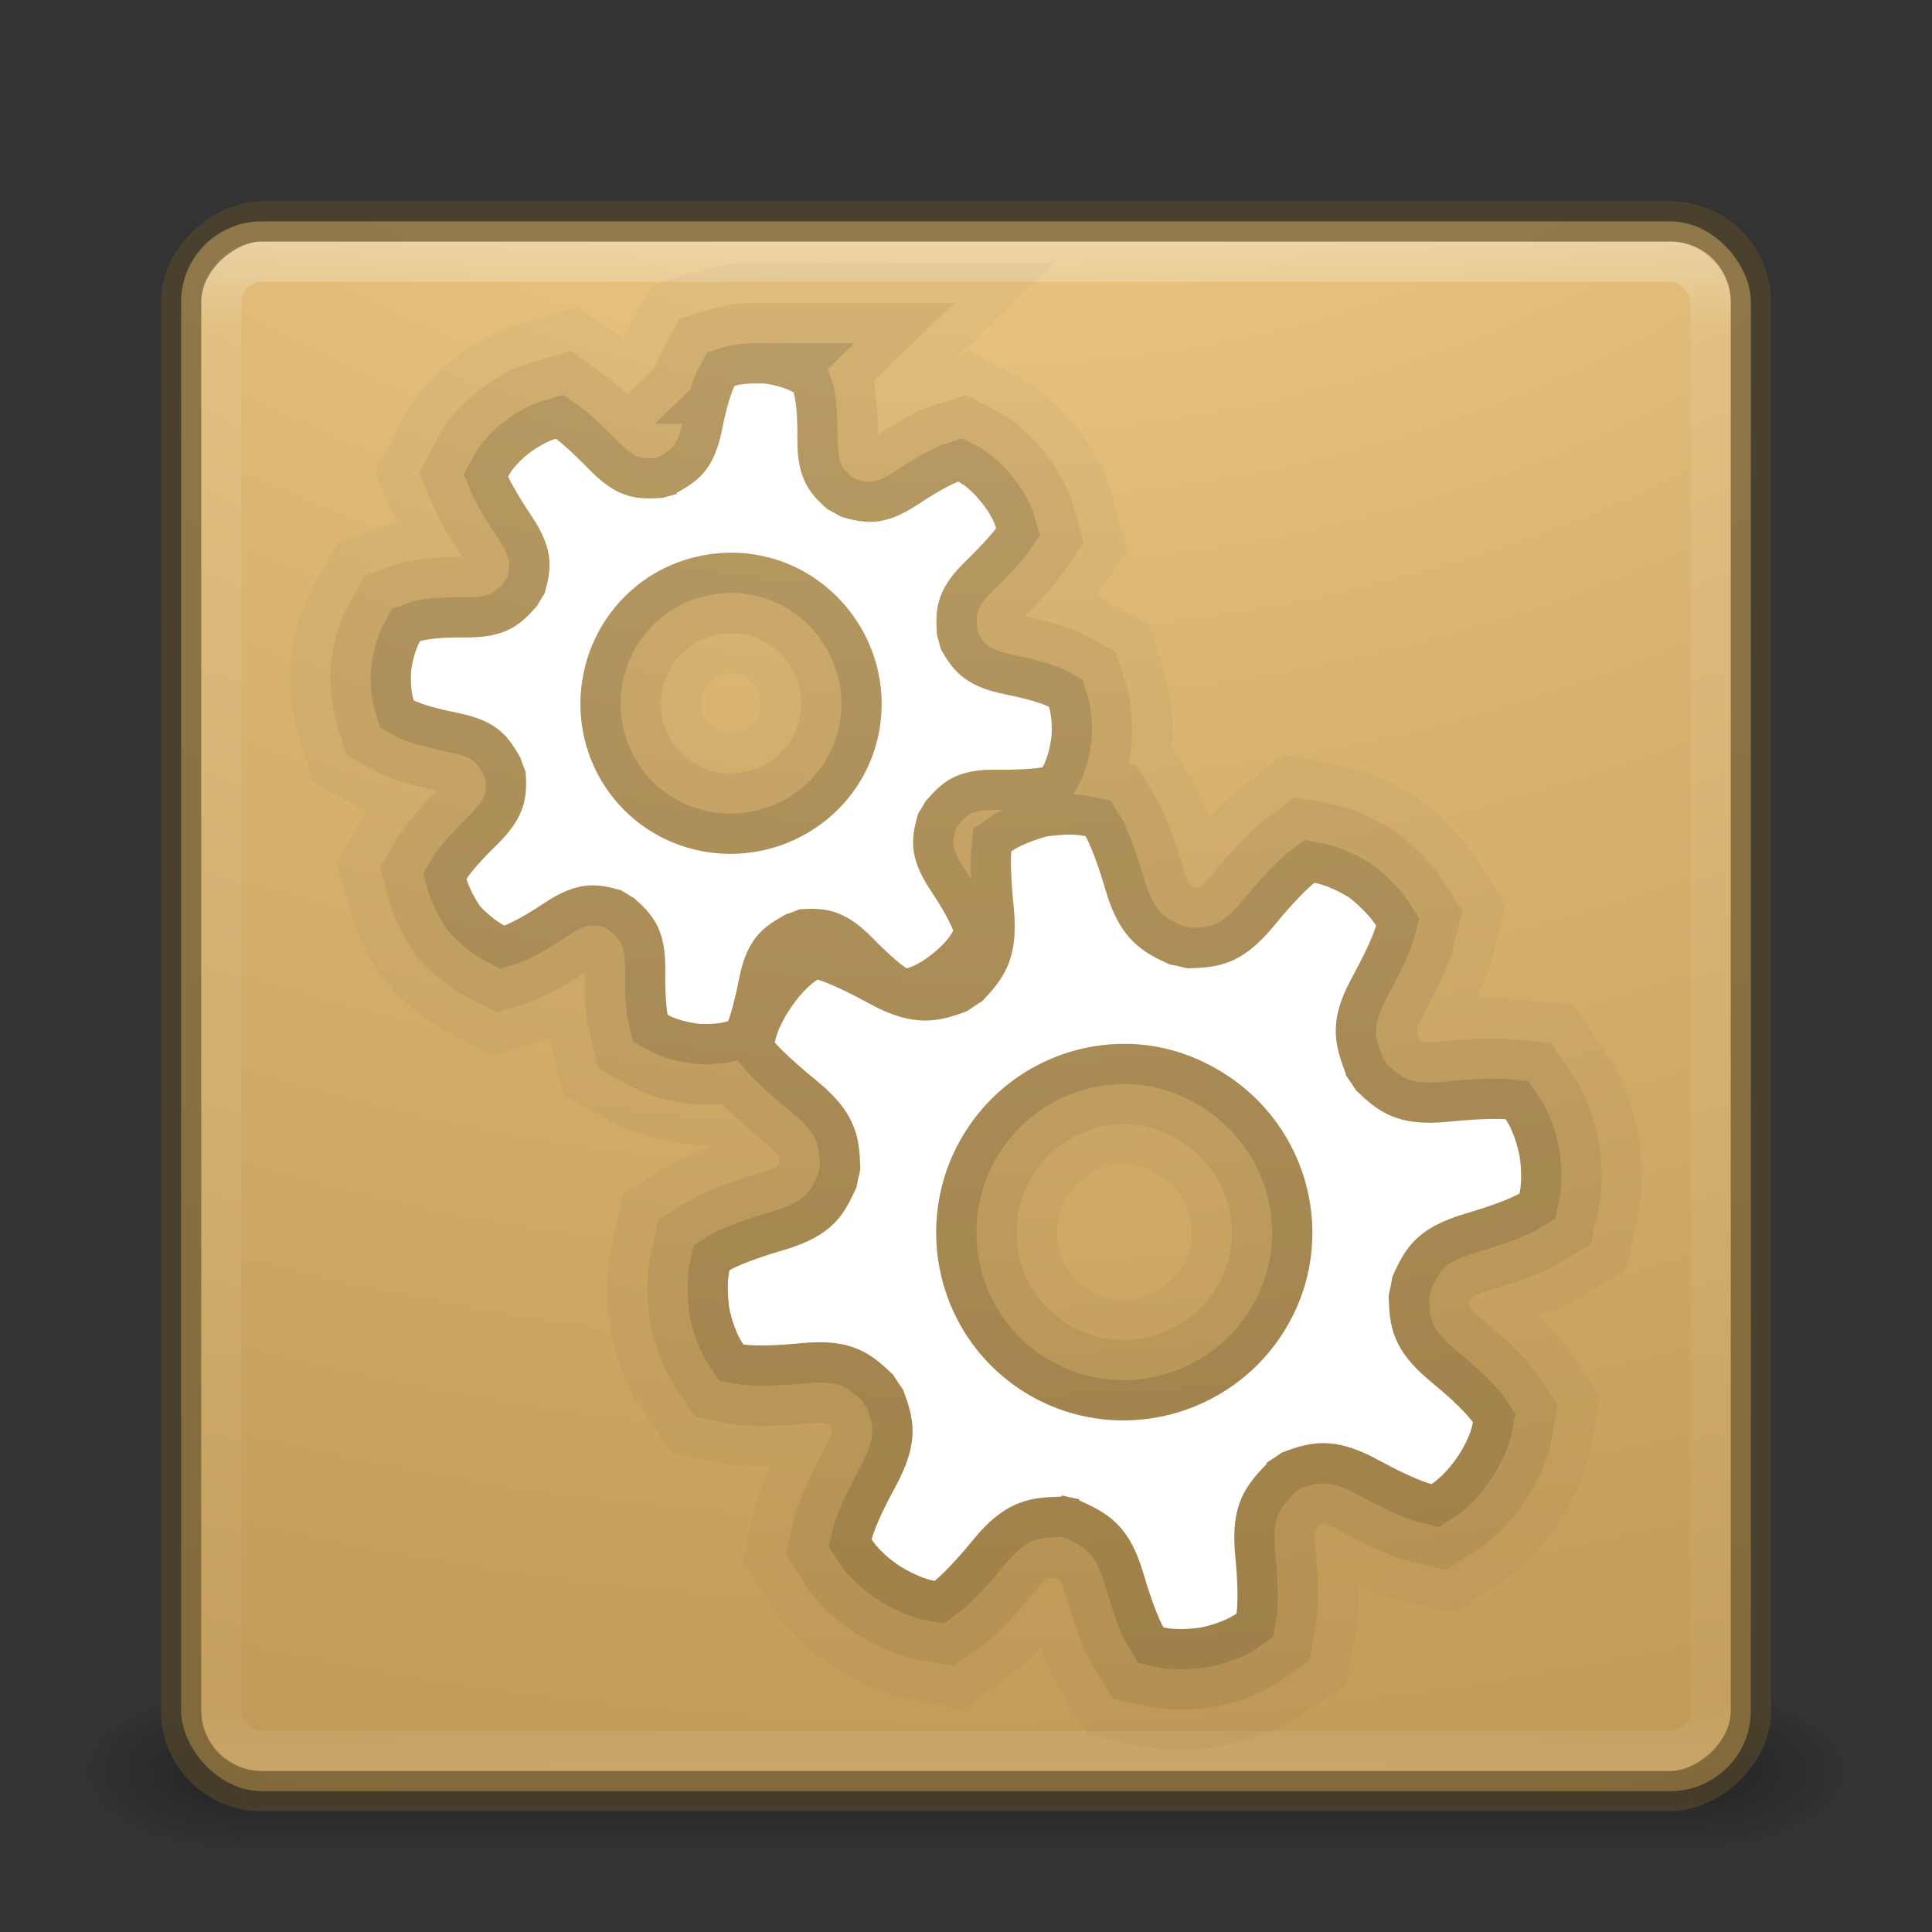 <?xml version="1.0" encoding="UTF-8" standalone="no"?>
<!-- Created with Inkscape (http://www.inkscape.org/) -->

<svg
   xmlns:dc="http://purl.org/dc/elements/1.1/"
   xmlns:cc="http://creativecommons.org/ns#"
   xmlns:rdf="http://www.w3.org/1999/02/22-rdf-syntax-ns#"
   xmlns:svg="http://www.w3.org/2000/svg"
   xmlns="http://www.w3.org/2000/svg"
   xmlns:xlink="http://www.w3.org/1999/xlink"
   xmlns:sodipodi="http://sodipodi.sourceforge.net/DTD/sodipodi-0.dtd"
   xmlns:inkscape="http://www.inkscape.org/namespaces/inkscape"
   width="48"
   height="48"
   id="svg2"
   version="1.1"
   inkscape:version="0.48.4 r9939"
   sodipodi:docname="jsm-fonts.svg">
  <rect width="100%" height="100%" fill="#333333" stroke="none"/>
  <defs
     id="defs4">
    <linearGradient
       id="linearGradient7622">
      <stop
         style="stop-color:#000000;stop-opacity:1;"
         offset="0"
         id="stop7624" />
      <stop
         id="stop7630"
         offset="0.5"
         style="stop-color:#000000;stop-opacity:0.251" />
      <stop
         style="stop-color:#000000;stop-opacity:1;"
         offset="1"
         id="stop7626" />
    </linearGradient>
    <linearGradient
       id="linearGradient7251">
      <stop
         style="stop-color:#fc93dc;stop-opacity:1;"
         offset="0"
         id="stop7253" />
      <stop
         style="stop-color:#da72d3;stop-opacity:1"
         offset="1"
         id="stop7255" />
    </linearGradient>
    <radialGradient
       cx="4.993"
       cy="43.5"
       r="2.5"
       fx="4.993"
       fy="43.5"
       id="radialGradient3337-2-2"
       xlink:href="#linearGradient3688-166-749-4-0-3-8"
       gradientUnits="userSpaceOnUse"
       gradientTransform="matrix(2.004,0,0,1.4,27.988,-17.4)" />
    <linearGradient
       id="linearGradient3688-166-749-4-0-3-8">
      <stop
         id="stop2883-4-0-1-8"
         style="stop-color:#181818;stop-opacity:1"
         offset="0" />
      <stop
         id="stop2885-9-2-9-6"
         style="stop-color:#181818;stop-opacity:0"
         offset="1" />
    </linearGradient>
    <radialGradient
       cx="4.993"
       cy="43.5"
       r="2.5"
       fx="4.993"
       fy="43.5"
       id="radialGradient3339-1-4"
       xlink:href="#linearGradient3688-464-309-9-2-4-2"
       gradientUnits="userSpaceOnUse"
       gradientTransform="matrix(2.004,0,0,1.4,-20.012,-104.4)" />
    <linearGradient
       id="linearGradient3688-464-309-9-2-4-2">
      <stop
         id="stop2889-7-9-6-9"
         style="stop-color:#181818;stop-opacity:1"
         offset="0" />
      <stop
         id="stop2891-6-6-1-7"
         style="stop-color:#181818;stop-opacity:0"
         offset="1" />
    </linearGradient>
    <linearGradient
       y2="39.999"
       x2="25.058"
       y1="47.028"
       x1="25.058"
       gradientUnits="userSpaceOnUse"
       id="linearGradient21034"
       xlink:href="#linearGradient3702-501-757-8-4-1-1"
       inkscape:collect="always" />
    <linearGradient
       id="linearGradient3702-501-757-8-4-1-1">
      <stop
         id="stop2895-8-9-9-1"
         style="stop-color:#181818;stop-opacity:0"
         offset="0" />
      <stop
         id="stop2897-7-8-7-7"
         style="stop-color:#181818;stop-opacity:1"
         offset="0.5" />
      <stop
         id="stop2899-4-5-1-5"
         style="stop-color:#181818;stop-opacity:0"
         offset="1" />
    </linearGradient>
    <radialGradient
       inkscape:collect="always"
       xlink:href="#linearGradient3671-580-6"
       id="radialGradient20986"
       gradientUnits="userSpaceOnUse"
       gradientTransform="matrix(0,9.14,-11.221,0,136.563,926.475)"
       cx="7.145"
       cy="10.031"
       fx="7.145"
       fy="10.031"
       r="12.672" />
    <linearGradient
       id="linearGradient3671-580-6">
      <stop
         id="stop4088-6"
         style="stop-color:#fcda93;stop-opacity:1"
         offset="0" />
      <stop
         id="stop4090-4"
         style="stop-color:#dab572;stop-opacity:1"
         offset="0.262" />
      <stop
         id="stop4092-6"
         style="stop-color:#ab833f;stop-opacity:1"
         offset="0.705" />
      <stop
         id="stop4094-2"
         style="stop-color:#584a2b;stop-opacity:1"
         offset="1" />
    </linearGradient>
    <linearGradient
       inkscape:collect="always"
       xlink:href="#linearGradient3924-2-2-5-8"
       id="linearGradient20983"
       gradientUnits="userSpaceOnUse"
       gradientTransform="translate(-2.094513e-6,1005.362)"
       x1="24"
       y1="5"
       x2="24"
       y2="43" />
    <linearGradient
       id="linearGradient3924-2-2-5-8">
      <stop
         id="stop3926-9-4-9-6"
         style="stop-color:#ffffff;stop-opacity:1"
         offset="0" />
      <stop
         id="stop3928-9-8-6-5"
         style="stop-color:#ffffff;stop-opacity:0.235"
         offset="0.063" />
      <stop
         id="stop3930-3-5-1-7"
         style="stop-color:#ffffff;stop-opacity:0.157"
         offset="0.951" />
      <stop
         id="stop3932-8-0-4-8"
         style="stop-color:#ffffff;stop-opacity:0.392"
         offset="1" />
    </linearGradient>
    <linearGradient
       id="linearGradient3707-662-8">
      <stop
         id="stop4098-9"
         style="stop-color:#542f57;stop-opacity:1"
         offset="0" />
      <stop
         id="stop4100-6"
         style="stop-color:#bb5ca4;stop-opacity:1"
         offset="1" />
    </linearGradient>
    <linearGradient
       gradientTransform="translate(-2e-7,945.362)"
       inkscape:collect="always"
       xlink:href="#linearGradient25914"
       id="linearGradient26143"
       x1="32"
       y1="56"
       x2="32"
       y2="8"
       gradientUnits="userSpaceOnUse" />
    <linearGradient
       id="linearGradient25914">
      <stop
         style="stop-color:#000000;stop-opacity:1;"
         offset="0"
         id="stop25916" />
      <stop
         id="stop25922"
         offset="0.5"
         style="stop-color:#000000;stop-opacity:0.251;" />
      <stop
         style="stop-color:#000000;stop-opacity:1;"
         offset="1"
         id="stop25918" />
    </linearGradient>
    <linearGradient
       inkscape:collect="always"
       xlink:href="#linearGradient3671-580-6"
       id="linearGradient24496"
       x1="19.764"
       y1="30.5"
       x2="52.036"
       y2="30.5"
       gradientUnits="userSpaceOnUse" />
    <linearGradient
       id="linearGradient7833">
      <stop
         id="stop7835"
         style="stop-color:#fc93dc;stop-opacity:1"
         offset="0" />
      <stop
         id="stop7837"
         style="stop-color:#da72d3;stop-opacity:1"
         offset="0.262" />
      <stop
         id="stop7839"
         style="stop-color:#a33fab;stop-opacity:1"
         offset="0.705" />
      <stop
         id="stop7841"
         style="stop-color:#502b58;stop-opacity:1"
         offset="1" />
    </linearGradient>
    <linearGradient
       inkscape:collect="always"
       xlink:href="#linearGradient3671-580-6"
       id="linearGradient24500"
       gradientUnits="userSpaceOnUse"
       x1="35.9"
       y1="14.19"
       x2="35.9"
       y2="46.81" />
    <linearGradient
       id="linearGradient7844">
      <stop
         id="stop7846"
         style="stop-color:#fc93dc;stop-opacity:1"
         offset="0" />
      <stop
         id="stop7848"
         style="stop-color:#da72d3;stop-opacity:1"
         offset="0.262" />
      <stop
         id="stop7850"
         style="stop-color:#a33fab;stop-opacity:1"
         offset="0.705" />
      <stop
         id="stop7852"
         style="stop-color:#502b58;stop-opacity:1"
         offset="1" />
    </linearGradient>
    <linearGradient
       inkscape:collect="always"
       xlink:href="#linearGradient3671-580-6"
       id="linearGradient26148"
       gradientUnits="userSpaceOnUse"
       x1="32"
       y1="24"
       x2="32"
       y2="48"
       gradientTransform="translate(0,988.362)" />
    <linearGradient
       id="linearGradient7855">
      <stop
         id="stop7857"
         style="stop-color:#fc93dc;stop-opacity:1"
         offset="0" />
      <stop
         id="stop7859"
         style="stop-color:#da72d3;stop-opacity:1"
         offset="0.262" />
      <stop
         id="stop7861"
         style="stop-color:#a33fab;stop-opacity:1"
         offset="0.705" />
      <stop
         id="stop7863"
         style="stop-color:#502b58;stop-opacity:1"
         offset="1" />
    </linearGradient>
    <linearGradient
       inkscape:collect="always"
       xlink:href="#linearGradient3702-501-757-8-4-1-1"
       id="linearGradient6326"
       gradientUnits="userSpaceOnUse"
       x1="25.058"
       y1="47.028"
       x2="25.058"
       y2="39.999"
       gradientTransform="matrix(1.286,0,0,0.571,-6.857,1023.505)" />
    <radialGradient
       inkscape:collect="always"
       xlink:href="#linearGradient3688-464-309-9-2-4-2"
       id="radialGradient6329"
       gradientUnits="userSpaceOnUse"
       gradientTransform="matrix(1.603,0,0,0.8,-14.009,-1083.162)"
       cx="4.993"
       cy="43.5"
       fx="4.993"
       fy="43.5"
       r="2.5" />
    <radialGradient
       inkscape:collect="always"
       xlink:href="#linearGradient3688-166-749-4-0-3-8"
       id="radialGradient6332"
       gradientUnits="userSpaceOnUse"
       gradientTransform="matrix(1.603,0,0,0.8,33.991,1013.562)"
       cx="4.993"
       cy="43.5"
       fx="4.993"
       fy="43.5"
       r="2.5" />
  </defs>
  <sodipodi:namedview
     id="base"
     pagecolor="#ffffff"
     bordercolor="#666666"
     borderopacity="1.0"
     inkscape:pageopacity="0.0"
     inkscape:pageshadow="2"
     inkscape:zoom="1"
     inkscape:cx="74.039114"
     inkscape:cy="14.098663"
     inkscape:document-units="px"
     inkscape:current-layer="layer1"
     showgrid="false"
     inkscape:showpageshadow="false"
     inkscape:window-width="1364"
     inkscape:window-height="701"
     inkscape:window-x="1024"
     inkscape:window-y="27"
     inkscape:window-maximized="1"
     inkscape:snap-bbox="true"
     inkscape:bbox-paths="true"
     inkscape:bbox-nodes="true"
     inkscape:snap-bbox-edge-midpoints="true"
     inkscape:snap-bbox-midpoints="true">
    <inkscape:grid
       type="xygrid"
       id="grid6334"
       empspacing="12"
       visible="true"
       enabled="true"
       snapvisiblegridlinesonly="true" />
  </sodipodi:namedview>
  <g
     inkscape:label="Layer 1"
     inkscape:groupmode="layer"
     id="layer1"
     transform="translate(0,-1004.362)">
    <g
       id="g6336"
       style="opacity:0.6">
      <rect
         style="opacity:1;fill:url(#radialGradient6332);fill-opacity:1;stroke:none"
         id="rect2801-5-5-7-9"
         y="1046.362"
         x="42"
         height="4"
         width="4" />
      <rect
         style="opacity:1;fill:url(#radialGradient6329);fill-opacity:1;stroke:none"
         id="rect3696-3-0-3-7"
         transform="scale(-1,-1)"
         y="-1050.362"
         x="-6"
         height="4"
         width="4" />
      <rect
         style="opacity:1;fill:url(#linearGradient6326);fill-opacity:1;stroke:none"
         id="rect3700-5-6-8-4"
         y="1046.362"
         x="6"
         height="4"
         width="36" />
    </g>
    <rect
       style="color:#000000;fill:url(#radialGradient20986);fill-opacity:1.0;fill-rule:nonzero;stroke:none;stroke-width:1;marker:none;visibility:visible;display:inline;overflow:visible;enable-background:accumulate"
       id="rect5505-21-3-8-5-2"
       y="1009.862"
       x="4.5"
       ry="2"
       rx="2"
       height="39"
       width="39" />
    <rect
       style="opacity:0.3;fill:none;stroke:url(#linearGradient20983);stroke-width:1;stroke-linecap:round;stroke-linejoin:round;stroke-miterlimit:4;stroke-opacity:1;stroke-dasharray:none;stroke-dashoffset:0"
       id="rect6741-5-0-2-3"
       y="1010.862"
       x="5.5"
       ry="1"
       rx="1"
       height="37"
       width="37" />
    <rect
       style="opacity:0.6;color:#000000;fill:none;stroke:#584a2b;stroke-width:1;stroke-linecap:round;stroke-linejoin:round;stroke-miterlimit:4;stroke-opacity:1;stroke-dasharray:none;stroke-dashoffset:0;marker:none;visibility:visible;display:inline;overflow:visible;enable-background:accumulate"
       id="rect5505-21-3-8-9-1-1"
       y="4.5"
       x="-1048.862"
       ry="2"
       rx="2"
       height="39"
       width="39"
       transform="matrix(0,-1,1,0,0,0)" />
    <path
       inkscape:connector-curvature="0"
       id="path4132"
       d="m 18.749,1013.889 c -0.148,0 -0.336,0.011 -0.5,0.062 0,0 -0.147,0.266 -0.312,1.094 -0.202,1.012 -0.613,1.273 -1.125,1.562 l 0,0.031 c -0.117,0.03 -0.228,0.055 -0.344,0.094 -0.588,0.036 -1.092,0.051 -1.812,-0.688 -0.589,-0.604 -0.844,-0.781 -0.844,-0.781 -0.332,0.092 -0.688,0.375 -0.688,0.375 0,0 -0.341,0.257 -0.5,0.562 0,0 0.125,0.298 0.594,1 0.573,0.858 0.47,1.339 0.312,1.906 -0.062,0.105 -0.133,0.204 -0.188,0.312 -0.39,0.441 -0.749,0.794 -1.781,0.781 -0.844,-0.01 -1.125,0.094 -1.125,0.094 -0.17,0.3 -0.219,0.719 -0.219,0.719 0,0 -0.042,0.421 0.062,0.75 0,0 0.266,0.148 1.094,0.312 1.012,0.202 1.272,0.613 1.562,1.125 0.031,0.117 0.087,0.228 0.125,0.344 0.037,0.588 0.02,1.092 -0.719,1.812 -0.604,0.589 -0.75,0.844 -0.75,0.844 0.093,0.332 0.344,0.688 0.344,0.688 0,0 0.288,0.31 0.594,0.469 0,0 0.298,-0.094 1,-0.562 0.858,-0.573 1.339,-0.47 1.906,-0.312 0.105,0.062 0.204,0.134 0.312,0.188 0.441,0.39 0.794,0.749 0.781,1.781 -0.01,0.844 0.062,1.125 0.062,1.125 0.301,0.17 0.75,0.219 0.75,0.219 0,0 0.421,0.041 0.75,-0.062 0,0 0.116,-0.266 0.281,-1.094 0.202,-1.012 0.644,-1.272 1.156,-1.562 0.117,-0.03 0.228,-0.087 0.344,-0.125 0.588,-0.036 1.092,-0.021 1.812,0.719 0.589,0.604 0.844,0.75 0.844,0.75 0.333,-0.093 0.656,-0.375 0.656,-0.375 0,0 0.341,-0.257 0.5,-0.562 0,0 -0.094,-0.298 -0.562,-1 -0.573,-0.858 -0.47,-1.339 -0.312,-1.906 0.062,-0.105 0.133,-0.204 0.188,-0.312 0.39,-0.441 0.718,-0.794 1.75,-0.781 0.844,0.01 1.156,-0.062 1.156,-0.062 0.17,-0.301 0.219,-0.75 0.219,-0.75 0,0 0.042,-0.421 -0.062,-0.75 0,0 -0.266,-0.148 -1.094,-0.312 -1.012,-0.202 -1.304,-0.613 -1.594,-1.125 -0.03,-0.117 -0.055,-0.228 -0.094,-0.344 -0.036,-0.588 -0.052,-1.092 0.688,-1.812 0.604,-0.589 0.781,-0.844 0.781,-0.844 -0.092,-0.332 -0.375,-0.656 -0.375,-0.656 0,0 -0.257,-0.341 -0.562,-0.5 0,0 -0.298,0.094 -1,0.562 -0.858,0.573 -1.339,0.47 -1.906,0.312 -0.105,-0.062 -0.235,-0.134 -0.344,-0.188 -0.441,-0.39 -0.763,-0.749 -0.75,-1.781 0.01,-0.844 -0.094,-1.125 -0.094,-1.125 -0.3,-0.17 -0.719,-0.219 -0.719,-0.219 0,0 -0.102,-0 -0.25,0 z m -0.906,4.219 c 1.197,-0.104 2.406,0.371 3.219,1.375 1.3,1.606 1.075,3.95 -0.531,5.25 -1.606,1.3 -3.981,1.075 -5.281,-0.531 -1.3,-1.606 -1.043,-3.981 0.562,-5.281 0.602,-0.488 1.313,-0.75 2.031,-0.812 z m 8.5,7 c -0.185,0.014 -0.312,0.031 -0.312,0.031 0,0 -0.551,0.131 -0.906,0.375 0,0 -0.043,0.357 0.062,1.406 0.129,1.284 -0.275,1.779 -0.781,2.312 -0.129,0.079 -0.251,0.162 -0.375,0.25 -0.689,0.258 -1.306,0.432 -2.438,-0.188 -0.925,-0.507 -1.281,-0.594 -1.281,-0.594 -0.363,0.231 -0.656,0.688 -0.656,0.688 0,0 -0.328,0.451 -0.406,0.875 0,0 0.246,0.301 1.062,0.969 0.999,0.817 1.043,1.452 1.062,2.188 -0.035,0.148 -0.069,0.288 -0.094,0.438 -0.305,0.67 -0.574,1.201 -1.812,1.562 -1.012,0.295 -1.344,0.5 -1.344,0.5 -0.093,0.421 0,0.969 0,0.969 0,0 0.1,0.52 0.344,0.875 0,0 0.388,0.075 1.438,-0.031 1.284,-0.128 1.747,0.275 2.281,0.781 0.079,0.129 0.162,0.251 0.25,0.375 0.259,0.689 0.432,1.275 -0.188,2.406 -0.507,0.925 -0.594,1.312 -0.594,1.312 0.232,0.364 0.688,0.656 0.688,0.656 0,0 0.451,0.297 0.875,0.375 0,0 0.301,-0.215 0.969,-1.031 0.817,-0.999 1.452,-1.043 2.188,-1.062 l 0,-0.031 c 0.148,0.035 0.288,0.069 0.438,0.094 l 0,0.031 c 0.67,0.305 1.232,0.574 1.594,1.812 0.296,1.012 0.5,1.344 0.5,1.344 0.421,0.093 0.938,0 0.938,0 0,0 0.52,-0.099 0.875,-0.344 0,0 0.073,-0.388 -0.031,-1.438 -0.128,-1.284 0.275,-1.748 0.781,-2.281 l 0,-0.031 c 0.129,-0.079 0.251,-0.162 0.375,-0.25 0.689,-0.258 1.275,-0.432 2.406,0.188 0.925,0.507 1.312,0.594 1.312,0.594 0.364,-0.232 0.656,-0.688 0.656,-0.688 0,0 0.297,-0.42 0.375,-0.844 0,0 -0.214,-0.333 -1.031,-1 -0.999,-0.817 -1.043,-1.421 -1.062,-2.156 0.035,-0.148 0.069,-0.32 0.094,-0.469 0.305,-0.67 0.574,-1.201 1.812,-1.562 1.012,-0.296 1.344,-0.5 1.344,-0.5 0.093,-0.421 0,-0.938 0,-0.938 0,0 -0.099,-0.551 -0.344,-0.906 0,0 -0.388,-0.043 -1.438,0.062 -1.284,0.129 -1.747,-0.275 -2.281,-0.781 -0.079,-0.129 -0.161,-0.251 -0.25,-0.375 l 0,-0.031 c -0.258,-0.689 -0.464,-1.275 0.156,-2.406 0.507,-0.925 0.594,-1.281 0.594,-1.281 -0.232,-0.363 -0.656,-0.688 -0.656,-0.688 0,0 -0.451,-0.297 -0.875,-0.375 0,0 -0.332,0.246 -1,1.062 -0.817,0.999 -1.42,1.043 -2.156,1.062 -0.147,-0.036 -0.288,-0.069 -0.438,-0.094 -0.67,-0.305 -1.232,-0.605 -1.594,-1.844 -0.296,-1.012 -0.5,-1.344 -0.5,-1.344 -0.211,-0.046 -0.44,-0.045 -0.625,-0.031 z m 1.594,5.188 c 0.901,-6e-4 1.791,0.271 2.594,0.812 2.141,1.444 2.726,4.327 1.281,6.469 -1.444,2.141 -4.359,2.726 -6.5,1.281 -2.141,-1.444 -2.694,-4.359 -1.25,-6.5 0.903,-1.338 2.374,-2.061 3.875,-2.062 z"
       style="fill:none;fill-opacity:1;stroke:#000000;display:inline;enable-background:new;stroke-opacity:1;stroke-width:6;stroke-miterlimit:4;stroke-dasharray:none;opacity:0.03" />
    <path
       inkscape:connector-curvature="0"
       id="path4136"
       d="m 18.749,1013.889 c -0.148,0 -0.336,0.011 -0.5,0.062 0,0 -0.147,0.266 -0.312,1.094 -0.202,1.012 -0.613,1.273 -1.125,1.562 l 0,0.031 c -0.117,0.03 -0.228,0.055 -0.344,0.094 -0.588,0.036 -1.092,0.051 -1.812,-0.688 -0.589,-0.604 -0.844,-0.781 -0.844,-0.781 -0.332,0.092 -0.688,0.375 -0.688,0.375 0,0 -0.341,0.257 -0.5,0.562 0,0 0.125,0.298 0.594,1 0.573,0.858 0.47,1.339 0.312,1.906 -0.062,0.105 -0.133,0.204 -0.188,0.312 -0.39,0.441 -0.749,0.794 -1.781,0.781 -0.844,-0.01 -1.125,0.094 -1.125,0.094 -0.17,0.3 -0.219,0.719 -0.219,0.719 0,0 -0.042,0.421 0.062,0.75 0,0 0.266,0.148 1.094,0.312 1.012,0.202 1.272,0.613 1.562,1.125 0.031,0.117 0.087,0.228 0.125,0.344 0.037,0.588 0.02,1.092 -0.719,1.812 -0.604,0.589 -0.75,0.844 -0.75,0.844 0.093,0.332 0.344,0.688 0.344,0.688 0,0 0.288,0.31 0.594,0.469 0,0 0.298,-0.094 1,-0.562 0.858,-0.573 1.339,-0.47 1.906,-0.312 0.105,0.062 0.204,0.134 0.312,0.188 0.441,0.39 0.794,0.749 0.781,1.781 -0.01,0.844 0.062,1.125 0.062,1.125 0.301,0.17 0.75,0.219 0.75,0.219 0,0 0.421,0.041 0.75,-0.062 0,0 0.116,-0.266 0.281,-1.094 0.202,-1.012 0.644,-1.272 1.156,-1.562 0.117,-0.03 0.228,-0.087 0.344,-0.125 0.588,-0.036 1.092,-0.021 1.812,0.719 0.589,0.604 0.844,0.75 0.844,0.75 0.333,-0.093 0.656,-0.375 0.656,-0.375 0,0 0.341,-0.257 0.5,-0.562 0,0 -0.094,-0.298 -0.562,-1 -0.573,-0.858 -0.47,-1.339 -0.312,-1.906 0.062,-0.105 0.133,-0.204 0.188,-0.312 0.39,-0.441 0.718,-0.794 1.75,-0.781 0.844,0.01 1.156,-0.062 1.156,-0.062 0.17,-0.301 0.219,-0.75 0.219,-0.75 0,0 0.042,-0.421 -0.062,-0.75 0,0 -0.266,-0.148 -1.094,-0.312 -1.012,-0.202 -1.304,-0.613 -1.594,-1.125 -0.03,-0.117 -0.055,-0.228 -0.094,-0.344 -0.036,-0.588 -0.052,-1.092 0.688,-1.812 0.604,-0.589 0.781,-0.844 0.781,-0.844 -0.092,-0.332 -0.375,-0.656 -0.375,-0.656 0,0 -0.257,-0.341 -0.562,-0.5 0,0 -0.298,0.094 -1,0.562 -0.858,0.573 -1.339,0.47 -1.906,0.312 -0.105,-0.062 -0.235,-0.134 -0.344,-0.188 -0.441,-0.39 -0.763,-0.749 -0.75,-1.781 0.01,-0.844 -0.094,-1.125 -0.094,-1.125 -0.3,-0.17 -0.719,-0.219 -0.719,-0.219 0,0 -0.102,-0 -0.25,0 z m -0.906,4.219 c 1.197,-0.104 2.406,0.371 3.219,1.375 1.3,1.606 1.075,3.95 -0.531,5.25 -1.606,1.3 -3.981,1.075 -5.281,-0.531 -1.3,-1.606 -1.043,-3.981 0.562,-5.281 0.602,-0.488 1.313,-0.75 2.031,-0.812 z m 8.5,7 c -0.185,0.014 -0.312,0.031 -0.312,0.031 0,0 -0.551,0.131 -0.906,0.375 0,0 -0.043,0.357 0.062,1.406 0.129,1.284 -0.275,1.779 -0.781,2.312 -0.129,0.079 -0.251,0.162 -0.375,0.25 -0.689,0.258 -1.306,0.432 -2.438,-0.188 -0.925,-0.507 -1.281,-0.594 -1.281,-0.594 -0.363,0.231 -0.656,0.688 -0.656,0.688 0,0 -0.328,0.451 -0.406,0.875 0,0 0.246,0.301 1.062,0.969 0.999,0.817 1.043,1.452 1.062,2.188 -0.035,0.148 -0.069,0.288 -0.094,0.438 -0.305,0.67 -0.574,1.201 -1.812,1.562 -1.012,0.295 -1.344,0.5 -1.344,0.5 -0.093,0.421 0,0.969 0,0.969 0,0 0.1,0.52 0.344,0.875 0,0 0.388,0.075 1.438,-0.031 1.284,-0.128 1.747,0.275 2.281,0.781 0.079,0.129 0.162,0.251 0.25,0.375 0.259,0.689 0.432,1.275 -0.188,2.406 -0.507,0.925 -0.594,1.312 -0.594,1.312 0.232,0.364 0.688,0.656 0.688,0.656 0,0 0.451,0.297 0.875,0.375 0,0 0.301,-0.215 0.969,-1.031 0.817,-0.999 1.452,-1.043 2.188,-1.062 l 0,-0.031 c 0.148,0.035 0.288,0.069 0.438,0.094 l 0,0.031 c 0.67,0.305 1.232,0.574 1.594,1.812 0.296,1.012 0.5,1.344 0.5,1.344 0.421,0.093 0.938,0 0.938,0 0,0 0.52,-0.099 0.875,-0.344 0,0 0.073,-0.388 -0.031,-1.438 -0.128,-1.284 0.275,-1.748 0.781,-2.281 l 0,-0.031 c 0.129,-0.079 0.251,-0.162 0.375,-0.25 0.689,-0.258 1.275,-0.432 2.406,0.188 0.925,0.507 1.312,0.594 1.312,0.594 0.364,-0.232 0.656,-0.688 0.656,-0.688 0,0 0.297,-0.42 0.375,-0.844 0,0 -0.214,-0.333 -1.031,-1 -0.999,-0.817 -1.043,-1.421 -1.062,-2.156 0.035,-0.148 0.069,-0.32 0.094,-0.469 0.305,-0.67 0.574,-1.201 1.812,-1.562 1.012,-0.296 1.344,-0.5 1.344,-0.5 0.093,-0.421 0,-0.938 0,-0.938 0,0 -0.099,-0.551 -0.344,-0.906 0,0 -0.388,-0.043 -1.438,0.062 -1.284,0.129 -1.747,-0.275 -2.281,-0.781 -0.079,-0.129 -0.161,-0.251 -0.25,-0.375 l 0,-0.031 c -0.258,-0.689 -0.464,-1.275 0.156,-2.406 0.507,-0.925 0.594,-1.281 0.594,-1.281 -0.232,-0.363 -0.656,-0.688 -0.656,-0.688 0,0 -0.451,-0.297 -0.875,-0.375 0,0 -0.332,0.246 -1,1.062 -0.817,0.999 -1.42,1.043 -2.156,1.062 -0.147,-0.036 -0.288,-0.069 -0.438,-0.094 -0.67,-0.305 -1.232,-0.605 -1.594,-1.844 -0.296,-1.012 -0.5,-1.344 -0.5,-1.344 -0.211,-0.046 -0.44,-0.045 -0.625,-0.031 z m 1.594,5.188 c 0.901,-6e-4 1.791,0.271 2.594,0.812 2.141,1.444 2.726,4.327 1.281,6.469 -1.444,2.141 -4.359,2.726 -6.5,1.281 -2.141,-1.444 -2.694,-4.359 -1.25,-6.5 0.903,-1.338 2.374,-2.061 3.875,-2.062 z"
       style="fill:none;fill-opacity:1;stroke:#000000;display:inline;enable-background:new;stroke-opacity:1;stroke-width:2;stroke-miterlimit:4;stroke-dasharray:none;opacity:0.12" />
    <path
       style="fill:none;fill-opacity:1;stroke:#000000;display:inline;enable-background:new;stroke-opacity:1;stroke-width:4;stroke-miterlimit:4;stroke-dasharray:none;opacity:0.06"
       d="m 18.749,1013.889 c -0.148,0 -0.336,0.011 -0.5,0.062 0,0 -0.147,0.266 -0.312,1.094 -0.202,1.012 -0.613,1.273 -1.125,1.562 l 0,0.031 c -0.117,0.03 -0.228,0.055 -0.344,0.094 -0.588,0.036 -1.092,0.051 -1.812,-0.688 -0.589,-0.604 -0.844,-0.781 -0.844,-0.781 -0.332,0.092 -0.688,0.375 -0.688,0.375 0,0 -0.341,0.257 -0.5,0.562 0,0 0.125,0.298 0.594,1 0.573,0.858 0.47,1.339 0.312,1.906 -0.062,0.105 -0.133,0.204 -0.188,0.312 -0.39,0.441 -0.749,0.794 -1.781,0.781 -0.844,-0.01 -1.125,0.094 -1.125,0.094 -0.17,0.3 -0.219,0.719 -0.219,0.719 0,0 -0.042,0.421 0.062,0.75 0,0 0.266,0.148 1.094,0.312 1.012,0.202 1.272,0.613 1.562,1.125 0.031,0.117 0.087,0.228 0.125,0.344 0.037,0.588 0.02,1.092 -0.719,1.812 -0.604,0.589 -0.75,0.844 -0.75,0.844 0.093,0.332 0.344,0.688 0.344,0.688 0,0 0.288,0.31 0.594,0.469 0,0 0.298,-0.094 1,-0.562 0.858,-0.573 1.339,-0.47 1.906,-0.312 0.105,0.062 0.204,0.134 0.312,0.188 0.441,0.39 0.794,0.749 0.781,1.781 -0.01,0.844 0.062,1.125 0.062,1.125 0.301,0.17 0.75,0.219 0.75,0.219 0,0 0.421,0.041 0.75,-0.062 0,0 0.116,-0.266 0.281,-1.094 0.202,-1.012 0.644,-1.272 1.156,-1.562 0.117,-0.03 0.228,-0.087 0.344,-0.125 0.588,-0.036 1.092,-0.021 1.812,0.719 0.589,0.604 0.844,0.75 0.844,0.75 0.333,-0.093 0.656,-0.375 0.656,-0.375 0,0 0.341,-0.257 0.5,-0.562 0,0 -0.094,-0.298 -0.562,-1 -0.573,-0.858 -0.47,-1.339 -0.312,-1.906 0.062,-0.105 0.133,-0.204 0.188,-0.312 0.39,-0.441 0.718,-0.794 1.75,-0.781 0.844,0.01 1.156,-0.062 1.156,-0.062 0.17,-0.301 0.219,-0.75 0.219,-0.75 0,0 0.042,-0.421 -0.062,-0.75 0,0 -0.266,-0.148 -1.094,-0.312 -1.012,-0.202 -1.304,-0.613 -1.594,-1.125 -0.03,-0.117 -0.055,-0.228 -0.094,-0.344 -0.036,-0.588 -0.052,-1.092 0.688,-1.812 0.604,-0.589 0.781,-0.844 0.781,-0.844 -0.092,-0.332 -0.375,-0.656 -0.375,-0.656 0,0 -0.257,-0.341 -0.562,-0.5 0,0 -0.298,0.094 -1,0.562 -0.858,0.573 -1.339,0.47 -1.906,0.312 -0.105,-0.062 -0.235,-0.134 -0.344,-0.188 -0.441,-0.39 -0.763,-0.749 -0.75,-1.781 0.01,-0.844 -0.094,-1.125 -0.094,-1.125 -0.3,-0.17 -0.719,-0.219 -0.719,-0.219 0,0 -0.102,-0 -0.25,0 z m -0.906,4.219 c 1.197,-0.104 2.406,0.371 3.219,1.375 1.3,1.606 1.075,3.95 -0.531,5.25 -1.606,1.3 -3.981,1.075 -5.281,-0.531 -1.3,-1.606 -1.043,-3.981 0.562,-5.281 0.602,-0.488 1.313,-0.75 2.031,-0.812 z m 8.5,7 c -0.185,0.014 -0.312,0.031 -0.312,0.031 0,0 -0.551,0.131 -0.906,0.375 0,0 -0.043,0.357 0.062,1.406 0.129,1.284 -0.275,1.779 -0.781,2.312 -0.129,0.079 -0.251,0.162 -0.375,0.25 -0.689,0.258 -1.306,0.432 -2.438,-0.188 -0.925,-0.507 -1.281,-0.594 -1.281,-0.594 -0.363,0.231 -0.656,0.688 -0.656,0.688 0,0 -0.328,0.451 -0.406,0.875 0,0 0.246,0.301 1.062,0.969 0.999,0.817 1.043,1.452 1.062,2.188 -0.035,0.148 -0.069,0.288 -0.094,0.438 -0.305,0.67 -0.574,1.201 -1.812,1.562 -1.012,0.295 -1.344,0.5 -1.344,0.5 -0.093,0.421 0,0.969 0,0.969 0,0 0.1,0.52 0.344,0.875 0,0 0.388,0.075 1.438,-0.031 1.284,-0.128 1.747,0.275 2.281,0.781 0.079,0.129 0.162,0.251 0.25,0.375 0.259,0.689 0.432,1.275 -0.188,2.406 -0.507,0.925 -0.594,1.312 -0.594,1.312 0.232,0.364 0.688,0.656 0.688,0.656 0,0 0.451,0.297 0.875,0.375 0,0 0.301,-0.215 0.969,-1.031 0.817,-0.999 1.452,-1.043 2.188,-1.062 l 0,-0.031 c 0.148,0.035 0.288,0.069 0.438,0.094 l 0,0.031 c 0.67,0.305 1.232,0.574 1.594,1.812 0.296,1.012 0.5,1.344 0.5,1.344 0.421,0.093 0.938,0 0.938,0 0,0 0.52,-0.099 0.875,-0.344 0,0 0.073,-0.388 -0.031,-1.438 -0.128,-1.284 0.275,-1.748 0.781,-2.281 l 0,-0.031 c 0.129,-0.079 0.251,-0.162 0.375,-0.25 0.689,-0.258 1.275,-0.432 2.406,0.188 0.925,0.507 1.312,0.594 1.312,0.594 0.364,-0.232 0.656,-0.688 0.656,-0.688 0,0 0.297,-0.42 0.375,-0.844 0,0 -0.214,-0.333 -1.031,-1 -0.999,-0.817 -1.043,-1.421 -1.062,-2.156 0.035,-0.148 0.069,-0.32 0.094,-0.469 0.305,-0.67 0.574,-1.201 1.812,-1.562 1.012,-0.296 1.344,-0.5 1.344,-0.5 0.093,-0.421 0,-0.938 0,-0.938 0,0 -0.099,-0.551 -0.344,-0.906 0,0 -0.388,-0.043 -1.438,0.062 -1.284,0.129 -1.747,-0.275 -2.281,-0.781 -0.079,-0.129 -0.161,-0.251 -0.25,-0.375 l 0,-0.031 c -0.258,-0.689 -0.464,-1.275 0.156,-2.406 0.507,-0.925 0.594,-1.281 0.594,-1.281 -0.232,-0.363 -0.656,-0.688 -0.656,-0.688 0,0 -0.451,-0.297 -0.875,-0.375 0,0 -0.332,0.246 -1,1.062 -0.817,0.999 -1.42,1.043 -2.156,1.062 -0.147,-0.036 -0.288,-0.069 -0.438,-0.094 -0.67,-0.305 -1.232,-0.605 -1.594,-1.844 -0.296,-1.012 -0.5,-1.344 -0.5,-1.344 -0.211,-0.046 -0.44,-0.045 -0.625,-0.031 z m 1.594,5.188 c 0.901,-6e-4 1.791,0.271 2.594,0.812 2.141,1.444 2.726,4.327 1.281,6.469 -1.444,2.141 -4.359,2.726 -6.5,1.281 -2.141,-1.444 -2.694,-4.359 -1.25,-6.5 0.903,-1.338 2.374,-2.061 3.875,-2.062 z"
       id="path4134"
       inkscape:connector-curvature="0" />
    <path
       style="fill:#ffffff;fill-opacity:1;stroke:none;display:inline;enable-background:new"
       d="m 18.749,1013.889 c -0.148,0 -0.336,0.011 -0.5,0.062 0,0 -0.147,0.266 -0.312,1.094 -0.202,1.012 -0.613,1.273 -1.125,1.562 l 0,0.031 c -0.117,0.03 -0.228,0.055 -0.344,0.094 -0.588,0.036 -1.092,0.051 -1.812,-0.688 -0.589,-0.604 -0.844,-0.781 -0.844,-0.781 -0.332,0.092 -0.688,0.375 -0.688,0.375 0,0 -0.341,0.257 -0.5,0.562 0,0 0.125,0.298 0.594,1 0.573,0.858 0.47,1.339 0.312,1.906 -0.062,0.105 -0.133,0.204 -0.188,0.312 -0.39,0.441 -0.749,0.794 -1.781,0.781 -0.844,-0.01 -1.125,0.094 -1.125,0.094 -0.17,0.3 -0.219,0.719 -0.219,0.719 0,0 -0.042,0.421 0.062,0.75 0,0 0.266,0.148 1.094,0.312 1.012,0.202 1.272,0.613 1.562,1.125 0.031,0.117 0.087,0.228 0.125,0.344 0.037,0.588 0.02,1.092 -0.719,1.812 -0.604,0.589 -0.75,0.844 -0.75,0.844 0.093,0.332 0.344,0.688 0.344,0.688 0,0 0.288,0.31 0.594,0.469 0,0 0.298,-0.094 1,-0.562 0.858,-0.573 1.339,-0.47 1.906,-0.312 0.105,0.062 0.204,0.134 0.312,0.188 0.441,0.39 0.794,0.749 0.781,1.781 -0.01,0.844 0.062,1.125 0.062,1.125 0.301,0.17 0.75,0.219 0.75,0.219 0,0 0.421,0.041 0.75,-0.062 0,0 0.116,-0.266 0.281,-1.094 0.202,-1.012 0.644,-1.272 1.156,-1.562 0.117,-0.03 0.228,-0.087 0.344,-0.125 0.588,-0.036 1.092,-0.021 1.812,0.719 0.589,0.604 0.844,0.75 0.844,0.75 0.333,-0.093 0.656,-0.375 0.656,-0.375 0,0 0.341,-0.257 0.5,-0.562 0,0 -0.094,-0.298 -0.562,-1 -0.573,-0.858 -0.47,-1.339 -0.312,-1.906 0.062,-0.105 0.133,-0.204 0.188,-0.312 0.39,-0.441 0.718,-0.794 1.75,-0.781 0.844,0.01 1.156,-0.062 1.156,-0.062 0.17,-0.301 0.219,-0.75 0.219,-0.75 0,0 0.042,-0.421 -0.062,-0.75 0,0 -0.266,-0.148 -1.094,-0.312 -1.012,-0.202 -1.304,-0.613 -1.594,-1.125 -0.03,-0.117 -0.055,-0.228 -0.094,-0.344 -0.036,-0.588 -0.052,-1.092 0.688,-1.812 0.604,-0.589 0.781,-0.844 0.781,-0.844 -0.092,-0.332 -0.375,-0.656 -0.375,-0.656 0,0 -0.257,-0.341 -0.562,-0.5 0,0 -0.298,0.094 -1,0.562 -0.858,0.573 -1.339,0.47 -1.906,0.312 -0.105,-0.062 -0.235,-0.134 -0.344,-0.188 -0.441,-0.39 -0.763,-0.749 -0.75,-1.781 0.01,-0.844 -0.094,-1.125 -0.094,-1.125 -0.3,-0.17 -0.719,-0.219 -0.719,-0.219 0,0 -0.102,-0 -0.25,0 z m -0.906,4.219 c 1.197,-0.104 2.406,0.371 3.219,1.375 1.3,1.606 1.075,3.95 -0.531,5.25 -1.606,1.3 -3.981,1.075 -5.281,-0.531 -1.3,-1.606 -1.043,-3.981 0.562,-5.281 0.602,-0.488 1.313,-0.75 2.031,-0.812 z m 8.5,7 c -0.185,0.014 -0.312,0.031 -0.312,0.031 0,0 -0.551,0.131 -0.906,0.375 0,0 -0.043,0.357 0.062,1.406 0.129,1.284 -0.275,1.779 -0.781,2.312 -0.129,0.079 -0.251,0.162 -0.375,0.25 -0.689,0.258 -1.306,0.432 -2.438,-0.188 -0.925,-0.507 -1.281,-0.594 -1.281,-0.594 -0.363,0.231 -0.656,0.688 -0.656,0.688 0,0 -0.328,0.451 -0.406,0.875 0,0 0.246,0.301 1.062,0.969 0.999,0.817 1.043,1.452 1.062,2.188 -0.035,0.148 -0.069,0.288 -0.094,0.438 -0.305,0.67 -0.574,1.201 -1.812,1.562 -1.012,0.295 -1.344,0.5 -1.344,0.5 -0.093,0.421 0,0.969 0,0.969 0,0 0.1,0.52 0.344,0.875 0,0 0.388,0.075 1.438,-0.031 1.284,-0.128 1.747,0.275 2.281,0.781 0.079,0.129 0.162,0.251 0.25,0.375 0.259,0.689 0.432,1.275 -0.188,2.406 -0.507,0.925 -0.594,1.312 -0.594,1.312 0.232,0.364 0.688,0.656 0.688,0.656 0,0 0.451,0.297 0.875,0.375 0,0 0.301,-0.215 0.969,-1.031 0.817,-0.999 1.452,-1.043 2.188,-1.062 l 0,-0.031 c 0.148,0.035 0.288,0.069 0.438,0.094 l 0,0.031 c 0.67,0.305 1.232,0.574 1.594,1.812 0.296,1.012 0.5,1.344 0.5,1.344 0.421,0.093 0.938,0 0.938,0 0,0 0.52,-0.099 0.875,-0.344 0,0 0.073,-0.388 -0.031,-1.438 -0.128,-1.284 0.275,-1.748 0.781,-2.281 l 0,-0.031 c 0.129,-0.079 0.251,-0.162 0.375,-0.25 0.689,-0.258 1.275,-0.432 2.406,0.188 0.925,0.507 1.312,0.594 1.312,0.594 0.364,-0.232 0.656,-0.688 0.656,-0.688 0,0 0.297,-0.42 0.375,-0.844 0,0 -0.214,-0.333 -1.031,-1 -0.999,-0.817 -1.043,-1.421 -1.062,-2.156 0.035,-0.148 0.069,-0.32 0.094,-0.469 0.305,-0.67 0.574,-1.201 1.812,-1.562 1.012,-0.296 1.344,-0.5 1.344,-0.5 0.093,-0.421 0,-0.938 0,-0.938 0,0 -0.099,-0.551 -0.344,-0.906 0,0 -0.388,-0.043 -1.438,0.062 -1.284,0.129 -1.747,-0.275 -2.281,-0.781 -0.079,-0.129 -0.161,-0.251 -0.25,-0.375 l 0,-0.031 c -0.258,-0.689 -0.464,-1.275 0.156,-2.406 0.507,-0.925 0.594,-1.281 0.594,-1.281 -0.232,-0.363 -0.656,-0.688 -0.656,-0.688 0,0 -0.451,-0.297 -0.875,-0.375 0,0 -0.332,0.246 -1,1.062 -0.817,0.999 -1.42,1.043 -2.156,1.062 -0.147,-0.036 -0.288,-0.069 -0.438,-0.094 -0.67,-0.305 -1.232,-0.605 -1.594,-1.844 -0.296,-1.012 -0.5,-1.344 -0.5,-1.344 -0.211,-0.046 -0.44,-0.045 -0.625,-0.031 z m 1.594,5.188 c 0.901,-6e-4 1.791,0.271 2.594,0.812 2.141,1.444 2.726,4.327 1.281,6.469 -1.444,2.141 -4.359,2.726 -6.5,1.281 -2.141,-1.444 -2.694,-4.359 -1.25,-6.5 0.903,-1.338 2.374,-2.061 3.875,-2.062 z"
       id="path3086"
       inkscape:connector-curvature="0" />
  </g>
</svg>
